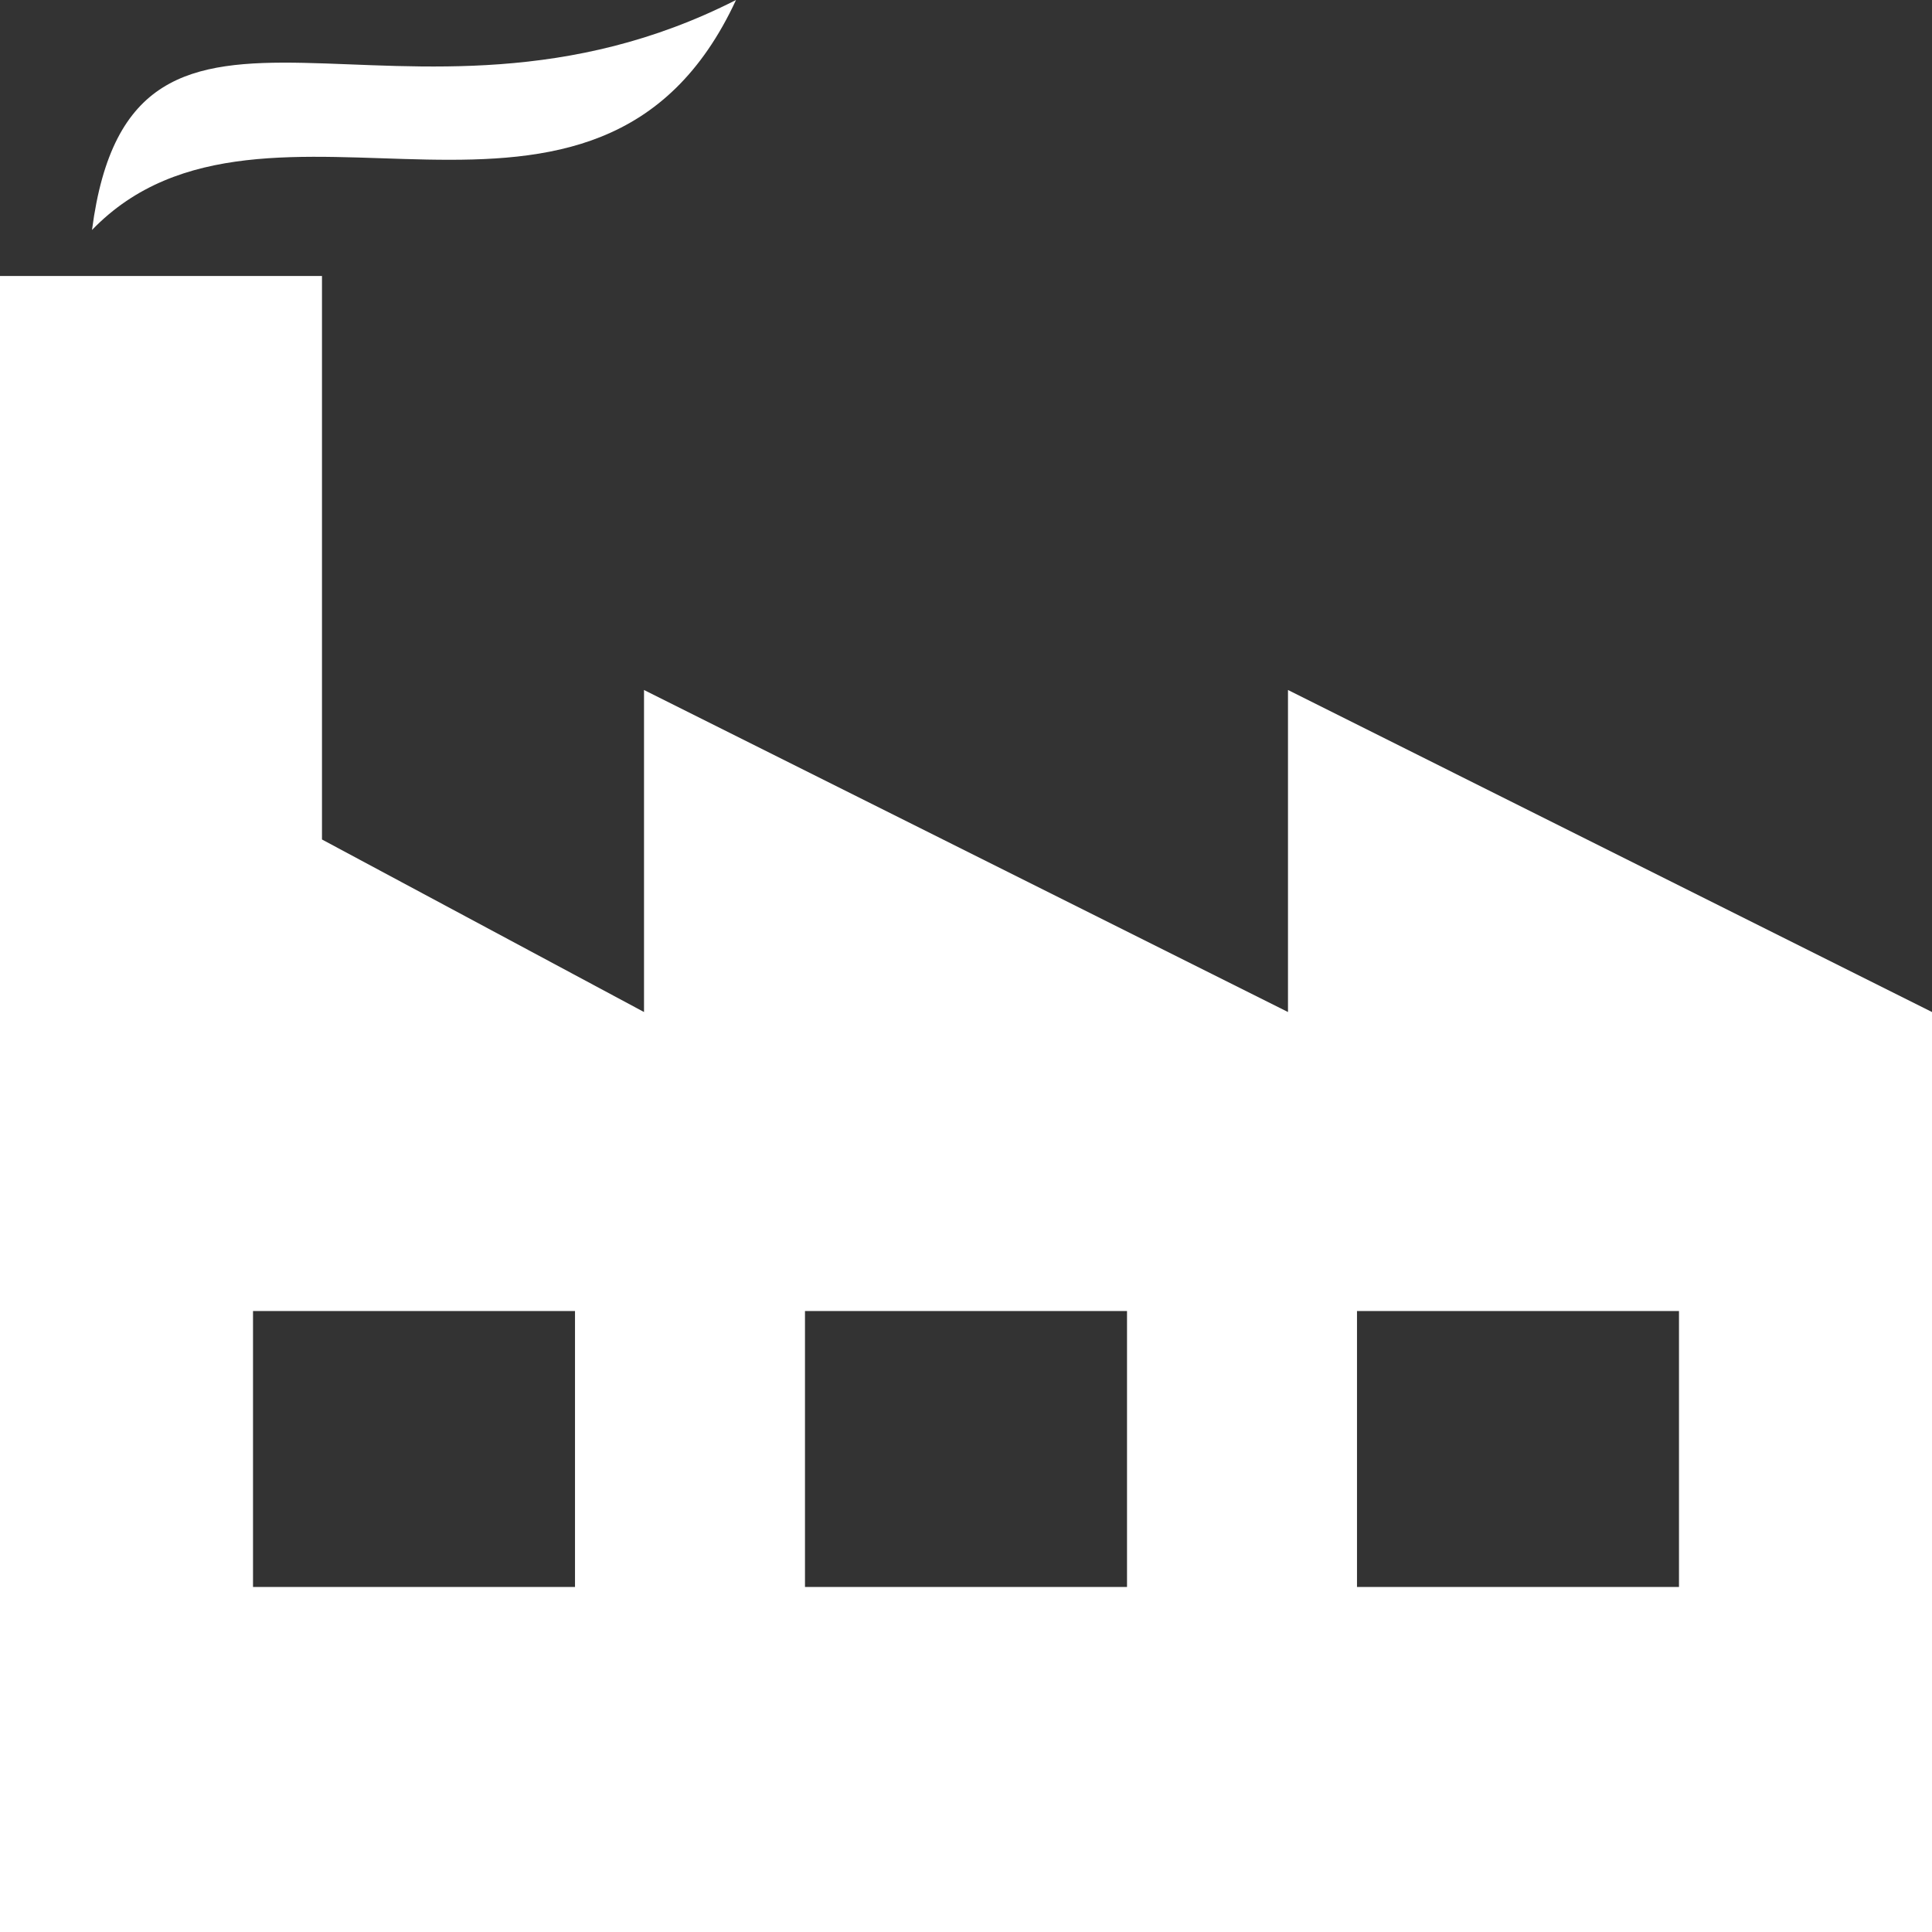 <svg width="50" height="50" viewBox="0 0 50 50" fill="none" xmlns="http://www.w3.org/2000/svg">
<rect x="0" y="0" width="50" height="50" fill="#333333" stroke="none"/>
<path d="M19.048 0C15.469 7.725 6.866 1.303 2.381 5.952C3.425 -2.045 10.405 4.399 19.048 0ZM8.333 7.143V21.726L16.667 26.191V17.857L33.333 26.191V17.857L50 26.191V50H0V7.143H8.333V7.143ZM43.452 33.929H35.119V41.071H43.452V33.929ZM29.167 33.929H20.833V41.071H29.167V33.929ZM14.881 33.929H6.548V41.071H14.881V33.929Z" fill="#fff"/>
</svg>
